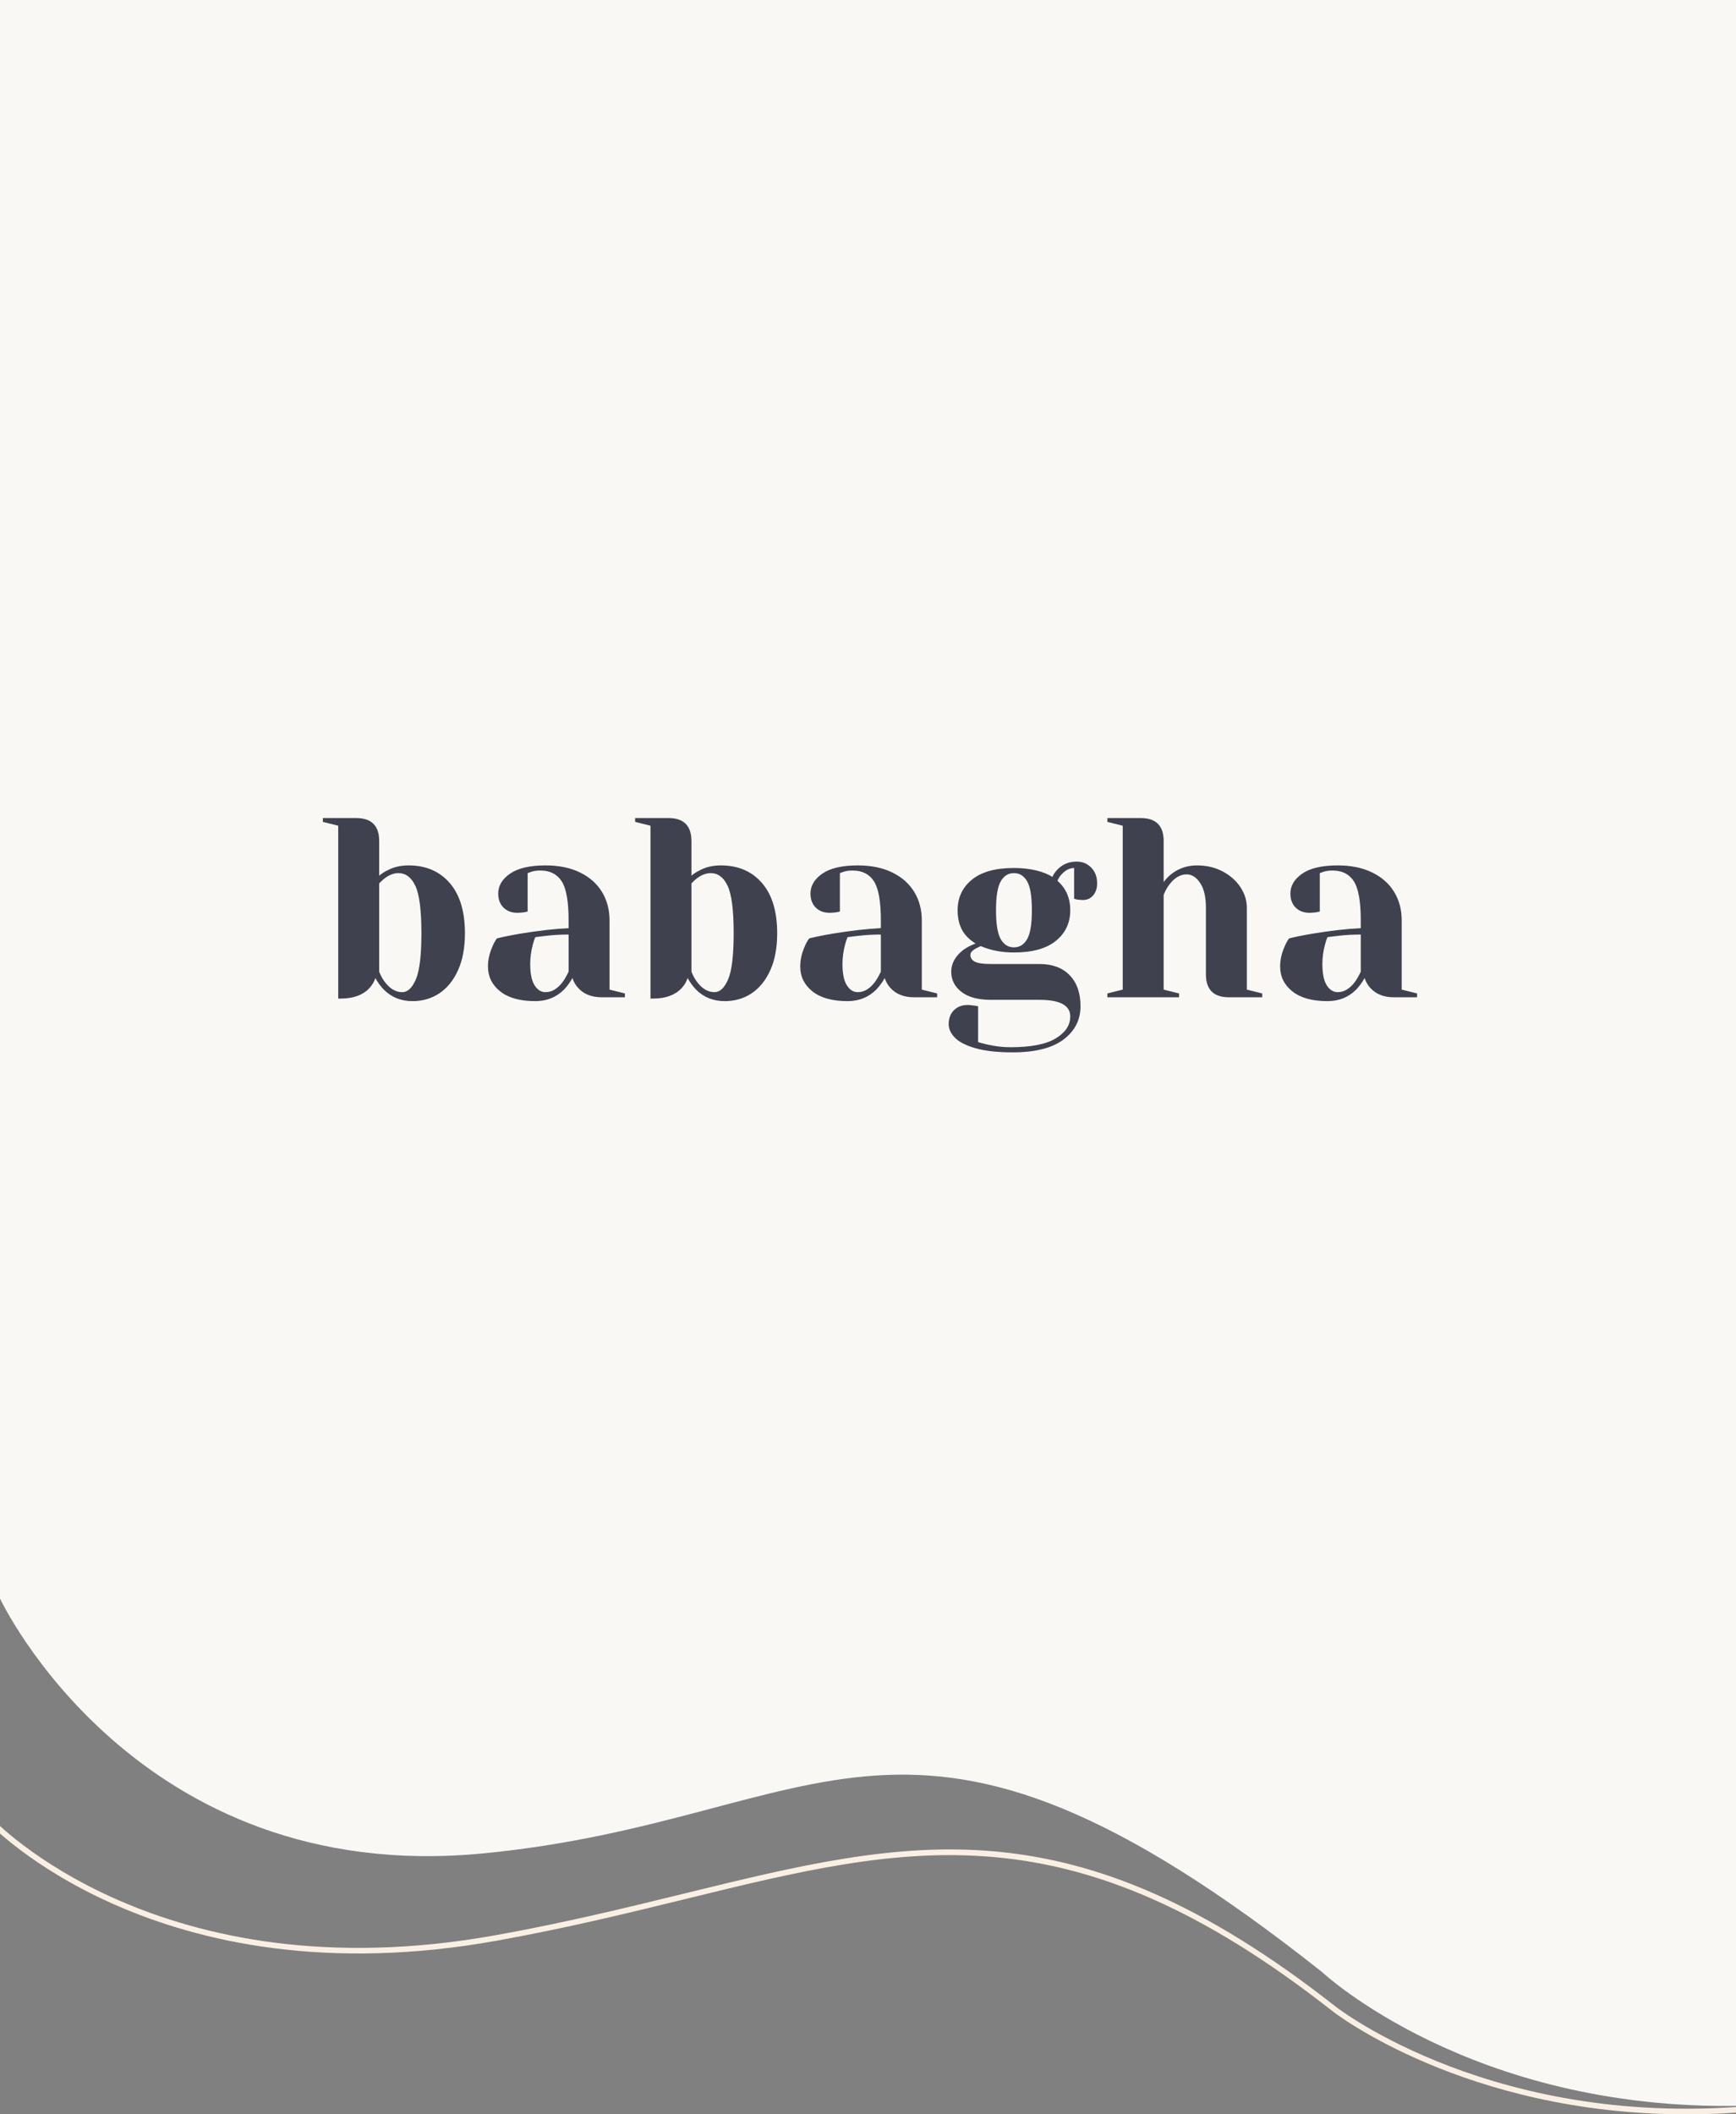 <svg width="414" height="504" viewBox="0 0 414 504" fill="none" xmlns="http://www.w3.org/2000/svg">
<rect x="0" y="0" width="414" height="504" fill="#808080" stroke="none"/>
<g clip-path="url(#clip0_62_117)">
<path d="M0 -1V381.053C0 381.053 32.235 449.788 115.112 441.811C197.989 433.835 215.177 390.876 315.243 470.049C315.243 470.049 350.543 503.185 415 501.967V-1H0Z" fill="#FAF8F5"/>
<path d="M402.149 504C349.355 504 318.072 479.662 317.738 479.381C255.185 430.238 216.838 439.61 163.778 452.6C149.705 456.045 135.138 459.609 118.529 462.6C37.349 477.232 -2.599 434.67 -3 434.23L-2.012 433.335C-1.625 433.762 37.897 475.777 118.275 461.291C134.858 458.301 149.385 454.75 163.444 451.305C216.878 438.235 255.478 428.796 318.553 478.34C318.94 478.647 356.899 508.152 419.853 501.757L419.987 503.079C413.805 503.72 407.85 504 402.149 504Z" fill="#F9F0E3"/>
</g>
<path d="M98.364 238.645C95.637 238.645 93.358 237.729 91.527 235.897C90.752 235.084 90.08 234.167 89.512 233.149C89.226 234.044 88.737 234.859 88.046 235.593C86.499 237.219 84.243 238.031 81.274 238.031H80.66V196.83L77 195.918V195H84.934C88.597 195 90.43 196.833 90.43 200.496V208.734C91.077 208.206 91.707 207.798 92.32 207.512C93.786 206.698 95.494 206.29 97.446 206.29C101.554 206.29 104.819 207.685 107.24 210.474C109.663 213.261 110.876 217.258 110.876 222.468C110.876 225.925 110.324 228.867 109.225 231.29C108.128 233.71 106.643 235.543 104.772 236.786C102.9 238.025 100.763 238.645 98.364 238.645ZM95.92 236.505C97.222 236.505 98.312 235.479 99.186 233.424C100.06 231.37 100.498 227.718 100.498 222.468C100.498 216.976 100.018 213.213 99.061 211.178C98.108 209.144 96.756 208.126 95.008 208.126C93.947 208.126 92.868 208.531 91.771 209.342C91.445 209.589 90.998 209.996 90.43 210.564V231.623C90.795 232.562 91.242 233.376 91.771 234.067C92.99 235.693 94.373 236.505 95.92 236.505ZM127.66 238.645C124.039 238.645 121.252 237.872 119.297 236.327C117.345 234.777 116.37 232.802 116.37 230.402C116.37 228.816 116.716 227.251 117.407 225.704C117.693 224.97 118.058 224.298 118.504 223.69C120.173 223.281 121.985 222.913 123.94 222.587C128.335 221.857 132.221 221.41 135.6 221.246V219.416C135.6 214.897 135.048 211.784 133.949 210.075C132.852 208.367 131.162 207.512 128.882 207.512C128.027 207.512 127.296 207.613 126.688 207.816L125.83 208.126V217.282L125.037 217.461C124.384 217.544 123.836 217.586 123.392 217.586C122.005 217.586 120.894 217.168 120.06 216.334C119.228 215.499 118.814 214.391 118.814 213.008C118.814 211.136 119.759 209.549 121.651 208.245C123.542 206.943 126.36 206.29 130.104 206.29C133.278 206.29 136.014 206.85 138.312 207.971C140.613 209.091 142.362 210.64 143.564 212.614C144.763 214.586 145.364 216.852 145.364 219.416V235.897L149.024 236.809V237.727H143.534C141.09 237.727 139.196 236.975 137.853 235.468C137.284 234.86 136.837 234.088 136.512 233.149C135.943 234.167 135.272 235.084 134.497 235.897C132.664 237.729 130.386 238.645 127.66 238.645ZM130.104 236.505C131.609 236.505 132.973 235.693 134.193 234.067C134.642 233.456 135.111 232.641 135.6 231.623V222.772C133.728 222.772 131.935 222.873 130.223 223.076C128.962 223.24 128.108 223.342 127.66 223.386C127.457 223.831 127.255 224.441 127.052 225.216C126.647 226.762 126.444 228.288 126.444 229.794C126.444 232.071 126.79 233.76 127.481 234.86C128.173 235.957 129.046 236.505 130.104 236.505ZM172.831 238.645C170.104 238.645 167.826 237.729 165.994 235.897C165.219 235.084 164.547 234.167 163.979 233.149C163.693 234.044 163.205 234.859 162.513 235.593C160.966 237.219 158.71 238.031 155.742 238.031H155.128V196.83L151.468 195.918V195H159.401C163.064 195 164.897 196.833 164.897 200.496V208.734C165.544 208.206 166.175 207.798 166.787 207.512C168.253 206.698 169.961 206.29 171.913 206.29C176.022 206.29 179.287 207.685 181.707 210.474C184.13 213.261 185.343 217.258 185.343 222.468C185.343 225.925 184.792 228.867 183.692 231.29C182.595 233.71 181.111 235.543 179.239 236.786C177.368 238.025 175.231 238.645 172.831 238.645ZM170.387 236.505C171.69 236.505 172.779 235.479 173.654 233.424C174.527 231.37 174.965 227.718 174.965 222.468C174.965 216.976 174.485 213.213 173.529 211.178C172.575 209.144 171.223 208.126 169.475 208.126C168.414 208.126 167.335 208.531 166.239 209.342C165.912 209.589 165.465 209.996 164.897 210.564V231.623C165.263 232.562 165.71 233.376 166.239 234.067C167.458 235.693 168.841 236.505 170.387 236.505ZM202.127 238.645C198.506 238.645 195.719 237.872 193.764 236.327C191.812 234.777 190.838 232.802 190.838 230.402C190.838 228.816 191.183 227.251 191.875 225.704C192.161 224.97 192.526 224.298 192.972 223.69C194.641 223.281 196.453 222.913 198.408 222.587C202.802 221.857 206.689 221.41 210.067 221.246V219.416C210.067 214.897 209.516 211.784 208.416 210.075C207.319 208.367 205.629 207.512 203.349 207.512C202.494 207.512 201.764 207.613 201.156 207.816L200.297 208.126V217.282L199.505 217.461C198.852 217.544 198.304 217.586 197.859 217.586C196.472 217.586 195.362 217.168 194.527 216.334C193.696 215.499 193.282 214.391 193.282 213.008C193.282 211.136 194.226 209.549 196.119 208.245C198.01 206.943 200.828 206.29 204.571 206.29C207.746 206.29 210.482 206.85 212.779 207.971C215.08 209.091 216.83 210.64 218.031 212.614C219.231 214.586 219.831 216.852 219.831 219.416V235.897L223.491 236.809V237.727H218.001C215.557 237.727 213.663 236.975 212.32 235.468C211.751 234.86 211.304 234.088 210.979 233.149C210.41 234.167 209.739 235.084 208.965 235.897C207.132 237.729 204.853 238.645 202.127 238.645ZM204.571 236.505C206.076 236.505 207.44 235.693 208.661 234.067C209.109 233.456 209.578 232.641 210.067 231.623V222.772C208.196 222.772 206.403 222.873 204.691 223.076C203.43 223.24 202.576 223.342 202.127 223.386C201.925 223.831 201.722 224.441 201.519 225.216C201.114 226.762 200.911 228.288 200.911 229.794C200.911 232.071 201.257 233.76 201.949 234.86C202.64 235.957 203.513 236.505 204.571 236.505ZM241.5 250.853C237.879 250.853 234.929 250.527 232.648 249.876C230.371 249.223 228.734 248.388 227.737 247.372C226.738 246.354 226.241 245.275 226.241 244.135C226.241 242.752 226.658 241.644 227.492 240.809C228.327 239.975 229.436 239.557 230.819 239.557C231.143 239.557 231.733 239.618 232.589 239.742L233.262 239.861V248.409C233.747 248.572 234.52 248.774 235.581 249.017C237.453 249.426 239.223 249.631 240.892 249.631C245.855 249.631 249.485 248.928 251.783 247.521C254.084 246.117 255.234 244.38 255.234 242.305C255.234 239.659 252.792 238.335 247.908 238.335H236.314C233.262 238.335 230.921 237.707 229.293 236.446C227.662 235.187 226.849 233.579 226.849 231.623C226.849 229.668 227.805 227.94 229.722 226.438C230.492 225.865 231.468 225.357 232.648 224.912C231.142 223.974 230.053 222.866 229.382 221.585C228.71 220.302 228.375 218.764 228.375 216.972C228.375 213.964 229.513 211.534 231.79 209.682C234.07 207.831 237.408 206.904 241.804 206.904C243.715 206.904 245.473 207.098 247.08 207.482C248.689 207.868 249.983 208.387 250.96 209.038C251.285 208.346 251.713 207.737 252.242 207.208C253.461 205.989 254.967 205.378 256.76 205.378C258.143 205.378 259.301 205.858 260.235 206.814C261.173 207.768 261.642 209.018 261.642 210.564C261.642 211.744 261.326 212.702 260.694 213.437C260.065 214.169 259.264 214.534 258.286 214.534C257.836 214.534 257.328 214.492 256.76 214.409L256.152 214.23V206.904C255.091 206.904 254.093 207.413 253.16 208.43C252.793 208.796 252.468 209.305 252.182 209.956C254.216 211.744 255.234 214.084 255.234 216.972C255.234 219.985 254.093 222.417 251.813 224.268C249.536 226.12 246.199 227.046 241.804 227.046C238.875 227.046 236.231 226.537 233.87 225.52L232.648 226.128C232.243 226.375 231.936 226.609 231.731 226.831C231.528 227.054 231.427 227.329 231.427 227.654C231.427 228.345 231.781 228.876 232.493 229.245C233.209 229.612 234.481 229.794 236.314 229.794H247.908C250.96 229.794 253.351 230.68 255.079 232.452C256.811 234.221 257.678 236.69 257.678 239.861C257.678 243.119 256.325 245.766 253.619 247.801C250.913 249.835 246.873 250.853 241.5 250.853ZM241.804 225.824C243.147 225.824 244.195 225.174 244.946 223.874C245.7 222.572 246.078 220.271 246.078 216.972C246.078 213.678 245.7 211.38 244.946 210.081C244.195 208.779 243.147 208.126 241.804 208.126C240.46 208.126 239.411 208.779 238.657 210.081C237.906 211.38 237.53 213.678 237.53 216.972C237.53 220.271 237.906 222.572 238.657 223.874C239.411 225.174 240.46 225.824 241.804 225.824ZM264.086 236.809L267.746 235.897V196.83L264.086 195.918V195H272.02C275.68 195 277.51 196.833 277.51 200.496V210.26C278.121 209.446 278.753 208.793 279.405 208.305C281.153 206.962 283.168 206.29 285.45 206.29C287.727 206.29 289.768 206.77 291.577 207.726C293.39 208.685 294.804 209.936 295.822 211.482C296.838 213.029 297.348 214.656 297.348 216.364V235.897L301.014 236.809V237.727H293.08C289.415 237.727 287.584 235.896 287.584 232.231V216.364C287.584 213.801 287.125 211.838 286.207 210.474C285.292 209.112 284.225 208.43 283.006 208.43C281.459 208.43 280.076 209.243 278.857 210.868C278.328 211.559 277.879 212.374 277.51 213.312V235.897L281.176 236.809V237.727H264.086V236.809ZM316.576 238.645C312.955 238.645 310.168 237.872 308.213 236.327C306.261 234.777 305.286 232.802 305.286 230.402C305.286 228.816 305.632 227.251 306.323 225.704C306.609 224.97 306.974 224.298 307.42 223.69C309.089 223.281 310.901 222.913 312.856 222.587C317.251 221.857 321.137 221.41 324.516 221.246V219.416C324.516 214.897 323.964 211.784 322.865 210.075C321.768 208.367 320.078 207.512 317.798 207.512C316.942 207.512 316.212 207.613 315.604 207.816L314.746 208.126V217.282L313.953 217.461C313.3 217.544 312.752 217.586 312.308 217.586C310.92 217.586 309.81 217.168 308.976 216.334C308.144 215.499 307.73 214.391 307.73 213.008C307.73 211.136 308.675 209.549 310.567 208.245C312.458 206.943 315.276 206.29 319.02 206.29C322.194 206.29 324.93 206.85 327.228 207.971C329.529 209.091 331.278 210.64 332.479 212.614C333.679 214.586 334.28 216.852 334.28 219.416V235.897L337.94 236.809V237.727H332.45C330.006 237.727 328.112 236.975 326.769 235.468C326.2 234.86 325.753 234.088 325.428 233.149C324.858 234.167 324.188 235.084 323.413 235.897C321.58 237.729 319.301 238.645 316.576 238.645ZM319.02 236.505C320.525 236.505 321.888 235.693 323.109 234.067C323.557 233.456 324.027 232.641 324.516 231.623V222.772C322.644 222.772 320.851 222.873 319.139 223.076C317.878 223.24 317.024 223.342 316.576 223.386C316.373 223.831 316.171 224.441 315.968 225.216C315.562 226.762 315.36 228.288 315.36 229.794C315.36 232.071 315.706 233.76 316.397 234.86C317.088 235.957 317.962 236.505 319.02 236.505Z" fill="#3F414E"/>
<defs>
<clipPath id="clip0_62_117">
<rect width="423" height="504" fill="white" transform="translate(-3)"/>
</clipPath>
</defs>
</svg>
